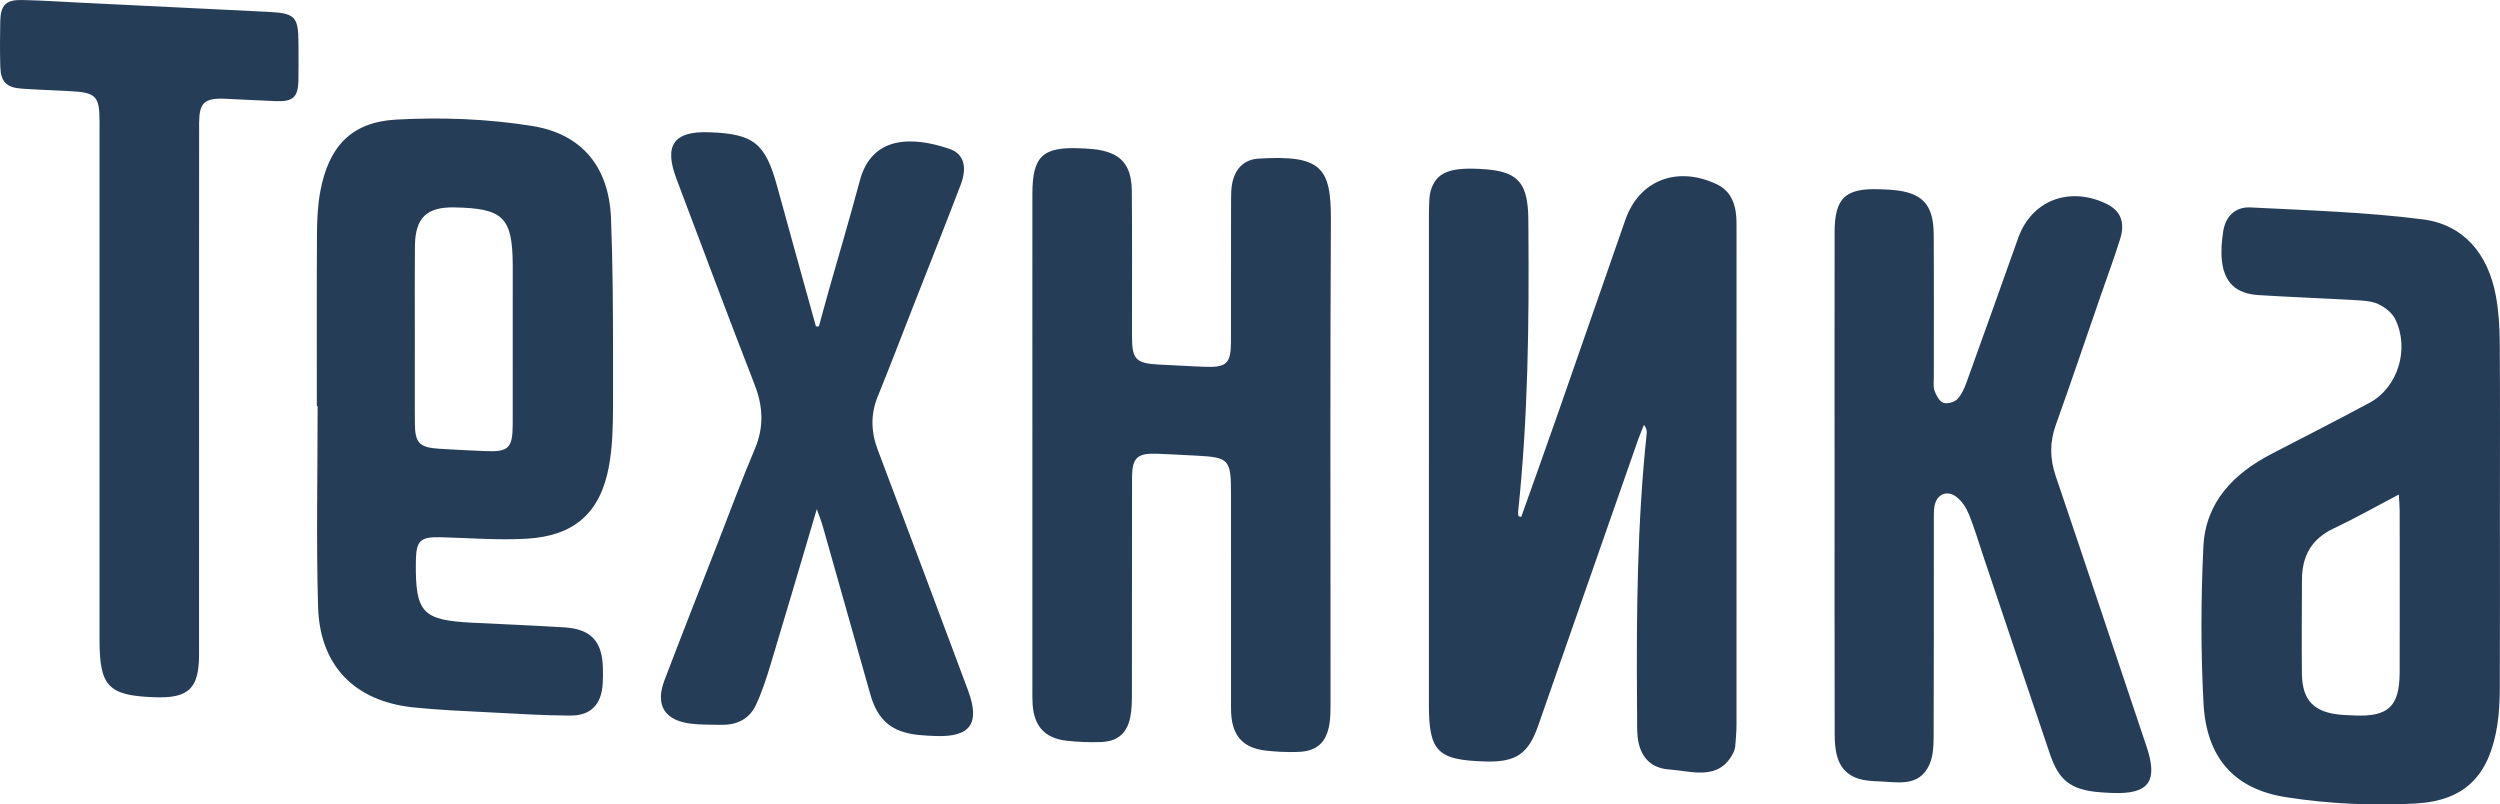 <svg width="1097" height="353" viewBox="0 0 1097 353" fill="none" xmlns="http://www.w3.org/2000/svg">
<path fill-rule="evenodd" clip-rule="evenodd" d="M753.215 80.805C758.54 83.308 760.879 87.742 761.66 93.083C762.06 95.814 761.988 98.601 761.988 101.359C762.004 173.539 762.007 245.72 761.977 317.898C761.976 321.069 761.699 324.232 761.428 327.382C761.34 328.414 761.009 329.473 760.544 330.388C754.292 342.699 742.721 338.439 732.6 337.648L732.294 337.625C724.129 337.044 719.577 331.811 718.627 323.624C718.26 320.459 718.394 317.255 718.367 314.071L718.328 309.198C718.035 269.401 718.397 229.658 722.563 190.226C722.683 189.084 722.468 187.891 721.377 186.421C720.505 188.615 719.551 190.777 718.771 193.006C709.02 220.883 699.273 248.762 689.536 276.644L674.938 318.472C670.69 330.656 665.319 334.441 652.238 334.149L651.839 334.139C630.905 333.547 627.076 329.887 627.002 309.667L627 309.049C627 237.931 627 166.812 627.006 95.695C627.007 92.936 627.059 90.177 627.193 87.429C627.255 86.171 627.445 84.893 627.798 83.7C630.223 75.486 636.349 73.105 651.856 74.283L652.611 74.345C663.294 75.291 668.042 78.681 669.767 86.831C670.382 89.739 670.596 92.757 670.623 95.71L670.665 100.685C670.982 142.139 670.512 183.531 666.144 224.596C666.079 225.204 666.246 225.846 666.304 226.472L667.506 226.848C672.792 211.964 678.136 197.104 683.349 182.192C693.349 153.597 703.247 124.963 713.241 96.367C719.282 79.075 735.901 72.666 753.215 80.805ZM233.424 55.259C255.595 58.8 267.245 73.466 268.112 95.834C268.903 116.243 268.998 136.647 269 157.044L268.991 178.207C268.973 187.069 268.777 196.035 267.203 204.608C263.45 225.033 252.045 235.148 231.196 236.377C218.783 237.108 206.176 236.085 193.654 235.747L193.088 235.734C184.374 235.567 182.615 237.279 182.482 246.212L182.478 246.499C182.23 268.952 185.226 272.151 207.513 273.255C220.9 273.916 234.29 274.468 247.675 275.294C259.262 276.01 264.246 281.368 264.543 292.978C264.603 295.316 264.599 297.659 264.464 299.983C263.934 309.07 259.335 314.041 250.211 314C238.545 313.946 226.847 313.214 215.162 312.6C203.902 312.009 192.623 311.58 181.39 310.404C155.604 307.702 140.302 292.146 139.565 266.205C138.732 236.865 139.373 207.556 139.373 178.235L139.025 178.216C139.025 152.93 138.937 127.637 139.09 102.358C139.127 96.228 139.426 90.017 140.531 84.059C144.158 64.504 153.936 53.588 173.796 52.48C193.494 51.379 213.762 52.118 233.424 55.259ZM924.024 89.293C930.409 92.293 932.657 97.323 930.329 104.831C927.794 113.017 924.795 121.04 921.995 129.133C915.371 148.284 908.875 167.484 902.053 186.557C899.392 194.002 899.436 201.191 902.051 208.911C915.461 248.465 928.64 288.087 941.934 327.674C947.026 342.842 942.931 348.542 927.127 347.96L926.644 347.94C924.514 347.847 922.38 347.756 920.256 347.539C908.582 346.345 903.423 342.373 899.569 331.027C889.801 302.272 880.174 273.474 870.489 244.693C868.362 238.37 866.498 231.953 863.998 225.763C862.85 222.918 860.923 219.896 858.523 218.059C854.401 214.903 849.893 216.864 848.916 221.806C848.474 224.047 848.572 226.439 848.571 228.769C848.552 260.401 848.617 292.038 848.479 323.664C848.462 327.629 848.207 331.922 846.676 335.4C842.126 345.732 832.291 343.087 823.641 342.82L822.811 342.795C815.623 342.53 808.972 340.607 806.35 332.6C805.242 329.214 805.069 325.453 805.06 321.89C804.973 285.157 805.006 248.43 805.007 211.702L805 156.926C805 138.668 805.002 120.41 805.018 102.152C805.03 86.885 809.578 82.507 824.865 83.043L825.332 83.061C827.035 83.13 828.742 83.19 830.443 83.337C843.472 84.465 848.422 89.63 848.511 102.801C848.654 123.613 848.55 144.415 848.567 165.221C848.57 167.342 848.215 169.617 848.899 171.552C849.605 173.544 851.086 176.171 852.766 176.752C854.522 177.357 857.559 176.485 858.876 175.131C860.712 173.245 861.888 170.559 862.839 167.974L862.98 167.587C870.581 146.575 878.057 125.514 885.565 104.465C891.411 88.068 907.712 81.635 924.024 89.293ZM1063.08 96.249C1081.32 98.578 1091.76 111.683 1095.13 129.533C1096.39 136.229 1096.83 143.121 1096.89 149.891C1097.08 175.191 1096.96 200.478 1096.96 225.77C1096.96 251.062 1097.03 276.358 1096.92 301.644C1096.89 307.15 1096.68 312.713 1095.83 318.102C1092.4 339.915 1082.05 351.334 1060.01 352.572C1041.21 353.629 1021.86 352.737 1003.07 349.803C980.092 346.214 968.174 332.224 966.906 308.731C965.667 285.791 965.75 262.758 966.843 239.918C967.785 220.182 980.255 207.707 996.947 199.059C1011.24 191.652 1025.61 184.361 1039.77 176.729C1052.19 170.039 1057.45 153.082 1051.01 140.014C1049.66 137.259 1046.46 134.762 1043.56 133.423C1040.54 132.029 1036.86 131.9 1033.47 131.702C1019.35 130.882 1005.23 130.38 991.112 129.493C981.156 128.868 975.991 124.048 974.948 114.246C974.505 110.07 974.904 105.762 975.519 101.63C976.512 94.961 980.839 90.675 987.537 91.019C1012.73 92.312 1038.01 93.049 1063.08 96.249ZM35.388 1.175C53.638 2.066 71.888 2.953 90.139 3.849L117.514 5.201C129.412 5.792 130.906 7.164 130.97 18.742L130.973 19.464C130.977 24.773 131.049 30.086 130.942 35.387L130.927 35.93C130.681 42.68 128.401 44.633 121.204 44.385C113.72 44.126 106.233 43.636 98.748 43.333L98.171 43.313C89.651 43.062 87.431 45.219 87.376 53.829L87.375 54.118C87.357 73.864 87.353 93.609 87.354 113.355L87.358 172.592C87.357 210.809 87.376 249.029 87.346 287.245C87.335 302.129 82.763 306.483 67.933 305.959L66.727 305.913C47.354 305.069 43.68 300.856 43.68 280.784L43.68 167.086L43.676 53.39C43.675 42.15 42.144 40.58 30.702 39.992C23.645 39.629 16.586 39.386 9.53 38.899C2.784 38.434 0.311 35.893 0.126 29.126C-0.054 22.541 -0.024 15.954 0.109 9.382C0.256 2.225 2.561 -0.141 9.725 0.006C18.273 0.186 26.834 0.757 35.388 1.175ZM416.652 65.332C423.081 67.525 424.464 73.464 421.535 81.129C414.598 99.275 407.409 117.313 400.322 135.397C395.293 148.23 390.393 161.122 385.193 173.881C382.025 181.647 382.092 189.275 385.166 197.391C398.467 232.509 411.594 267.685 424.744 302.853C430.194 317.433 425.882 323.514 410.575 322.966C408.013 322.874 405.445 322.758 402.89 322.482C391.157 321.215 385.094 316.007 381.844 304.507C377.207 288.096 372.573 271.685 367.929 255.276L360.956 230.665C360.396 228.695 359.6 226.783 358.409 223.413L347.404 260.591C344.325 270.974 341.274 281.207 338.182 291.425C336.313 297.599 334.331 303.811 331.577 309.583C328.892 315.208 323.738 318.062 317.209 318.035L314.108 318.027C310.659 318.016 307.205 317.969 303.772 317.616C291.772 316.386 287.351 309.602 291.549 298.557C299.045 278.836 306.793 259.22 314.455 239.568C319.994 225.361 325.279 211.035 331.219 197.012C335.219 187.566 334.942 178.55 331.101 168.699C319.414 138.727 308.222 108.584 296.843 78.503C291.24 63.688 295.61 57.477 311.224 58.034C330.812 58.733 335.848 62.83 341.053 81.886C346.643 102.358 352.371 122.798 358.04 143.249L359.324 143.225L361.548 135.112C362.289 132.408 363.035 129.705 363.798 127.007C368.305 111.084 373.042 95.233 377.304 79.233C382.545 59.565 400.2 59.72 416.652 65.332ZM583.996 96.808C583.634 161.992 583.823 227.206 583.837 292.411L583.836 308.712C583.834 311.682 583.834 314.693 583.37 317.59C582.029 325.932 577.84 329.701 569.37 329.957C564.702 330.097 559.963 329.893 555.292 329.347C545.517 328.201 540.782 322.94 540.237 313.067C540.12 310.94 540.169 308.81 540.168 306.683L540.164 216.569C540.128 201.785 539.409 200.715 525.412 199.957L522.5 199.809C517.586 199.568 512.672 199.287 507.758 199.099L507.187 199.081C498.959 198.863 496.748 201.079 496.735 209.57C496.688 241.484 496.732 273.401 496.681 305.313C496.676 308.484 496.571 311.718 495.945 314.782C494.523 321.754 490.471 325.303 483.277 325.595C478.192 325.8 473.021 325.607 467.927 325.015C458.498 323.919 453.788 318.706 453.117 309.179C452.953 306.84 453.009 304.495 453.009 302.156C453.004 266.198 453.006 230.24 453.006 194.283L453.002 121.517C453.003 109.39 453.006 97.262 453.012 85.135C453.02 68.635 457.413 64.379 473.905 65.07L476.119 65.17C477.259 65.225 478.399 65.29 479.535 65.411C491.505 66.673 496.535 71.86 496.643 83.878C496.811 102.797 496.715 121.705 496.716 140.619L496.722 147.711C496.74 157.629 498.397 159.379 508.21 159.948C513.507 160.256 518.806 160.518 524.105 160.756L528.08 160.931C538.159 161.366 540.094 159.7 540.151 149.996L540.152 149.699C540.183 134.382 540.165 119.062 540.172 103.743L540.194 87.24C540.203 84.865 540.26 82.466 540.741 80.197C542.044 74.048 545.823 69.988 552.306 69.594C579.709 67.927 584.041 73.472 584 96.116L583.996 96.808ZM1052.59 217C1042.99 222.035 1034.26 226.97 1025.26 231.295L1023.91 231.939C1014.36 236.446 1010.12 243.927 1010.1 254.394C1010.09 268.17 1009.9 281.94 1010.08 295.725C1010.23 307.249 1015.35 312.523 1026.83 313.595C1028.24 313.726 1029.65 313.794 1031.06 313.852L1033.18 313.94C1047.99 314.598 1052.94 309.935 1052.97 295.018C1053 280.775 1053 266.53 1053 252.285L1052.97 223.795C1052.97 221.947 1052.77 220.091 1052.59 217ZM199.351 91.008C187.223 90.777 182.192 95.597 182.067 107.967C181.937 120.721 182.037 133.489 182.031 146.249C182.031 157.238 181.991 168.225 182.023 179.215L182.053 185.81C182.105 194.352 184.032 196.348 192.619 196.906C198.418 197.283 204.218 197.553 210.017 197.809L212.916 197.936C223.054 198.381 224.921 196.693 224.975 186.425L224.976 186.112C225.018 163.144 224.992 140.172 224.991 117.201L224.986 115.914C224.827 95.244 220.659 91.416 199.351 91.008Z" fill="#263D58"/>
</svg>
